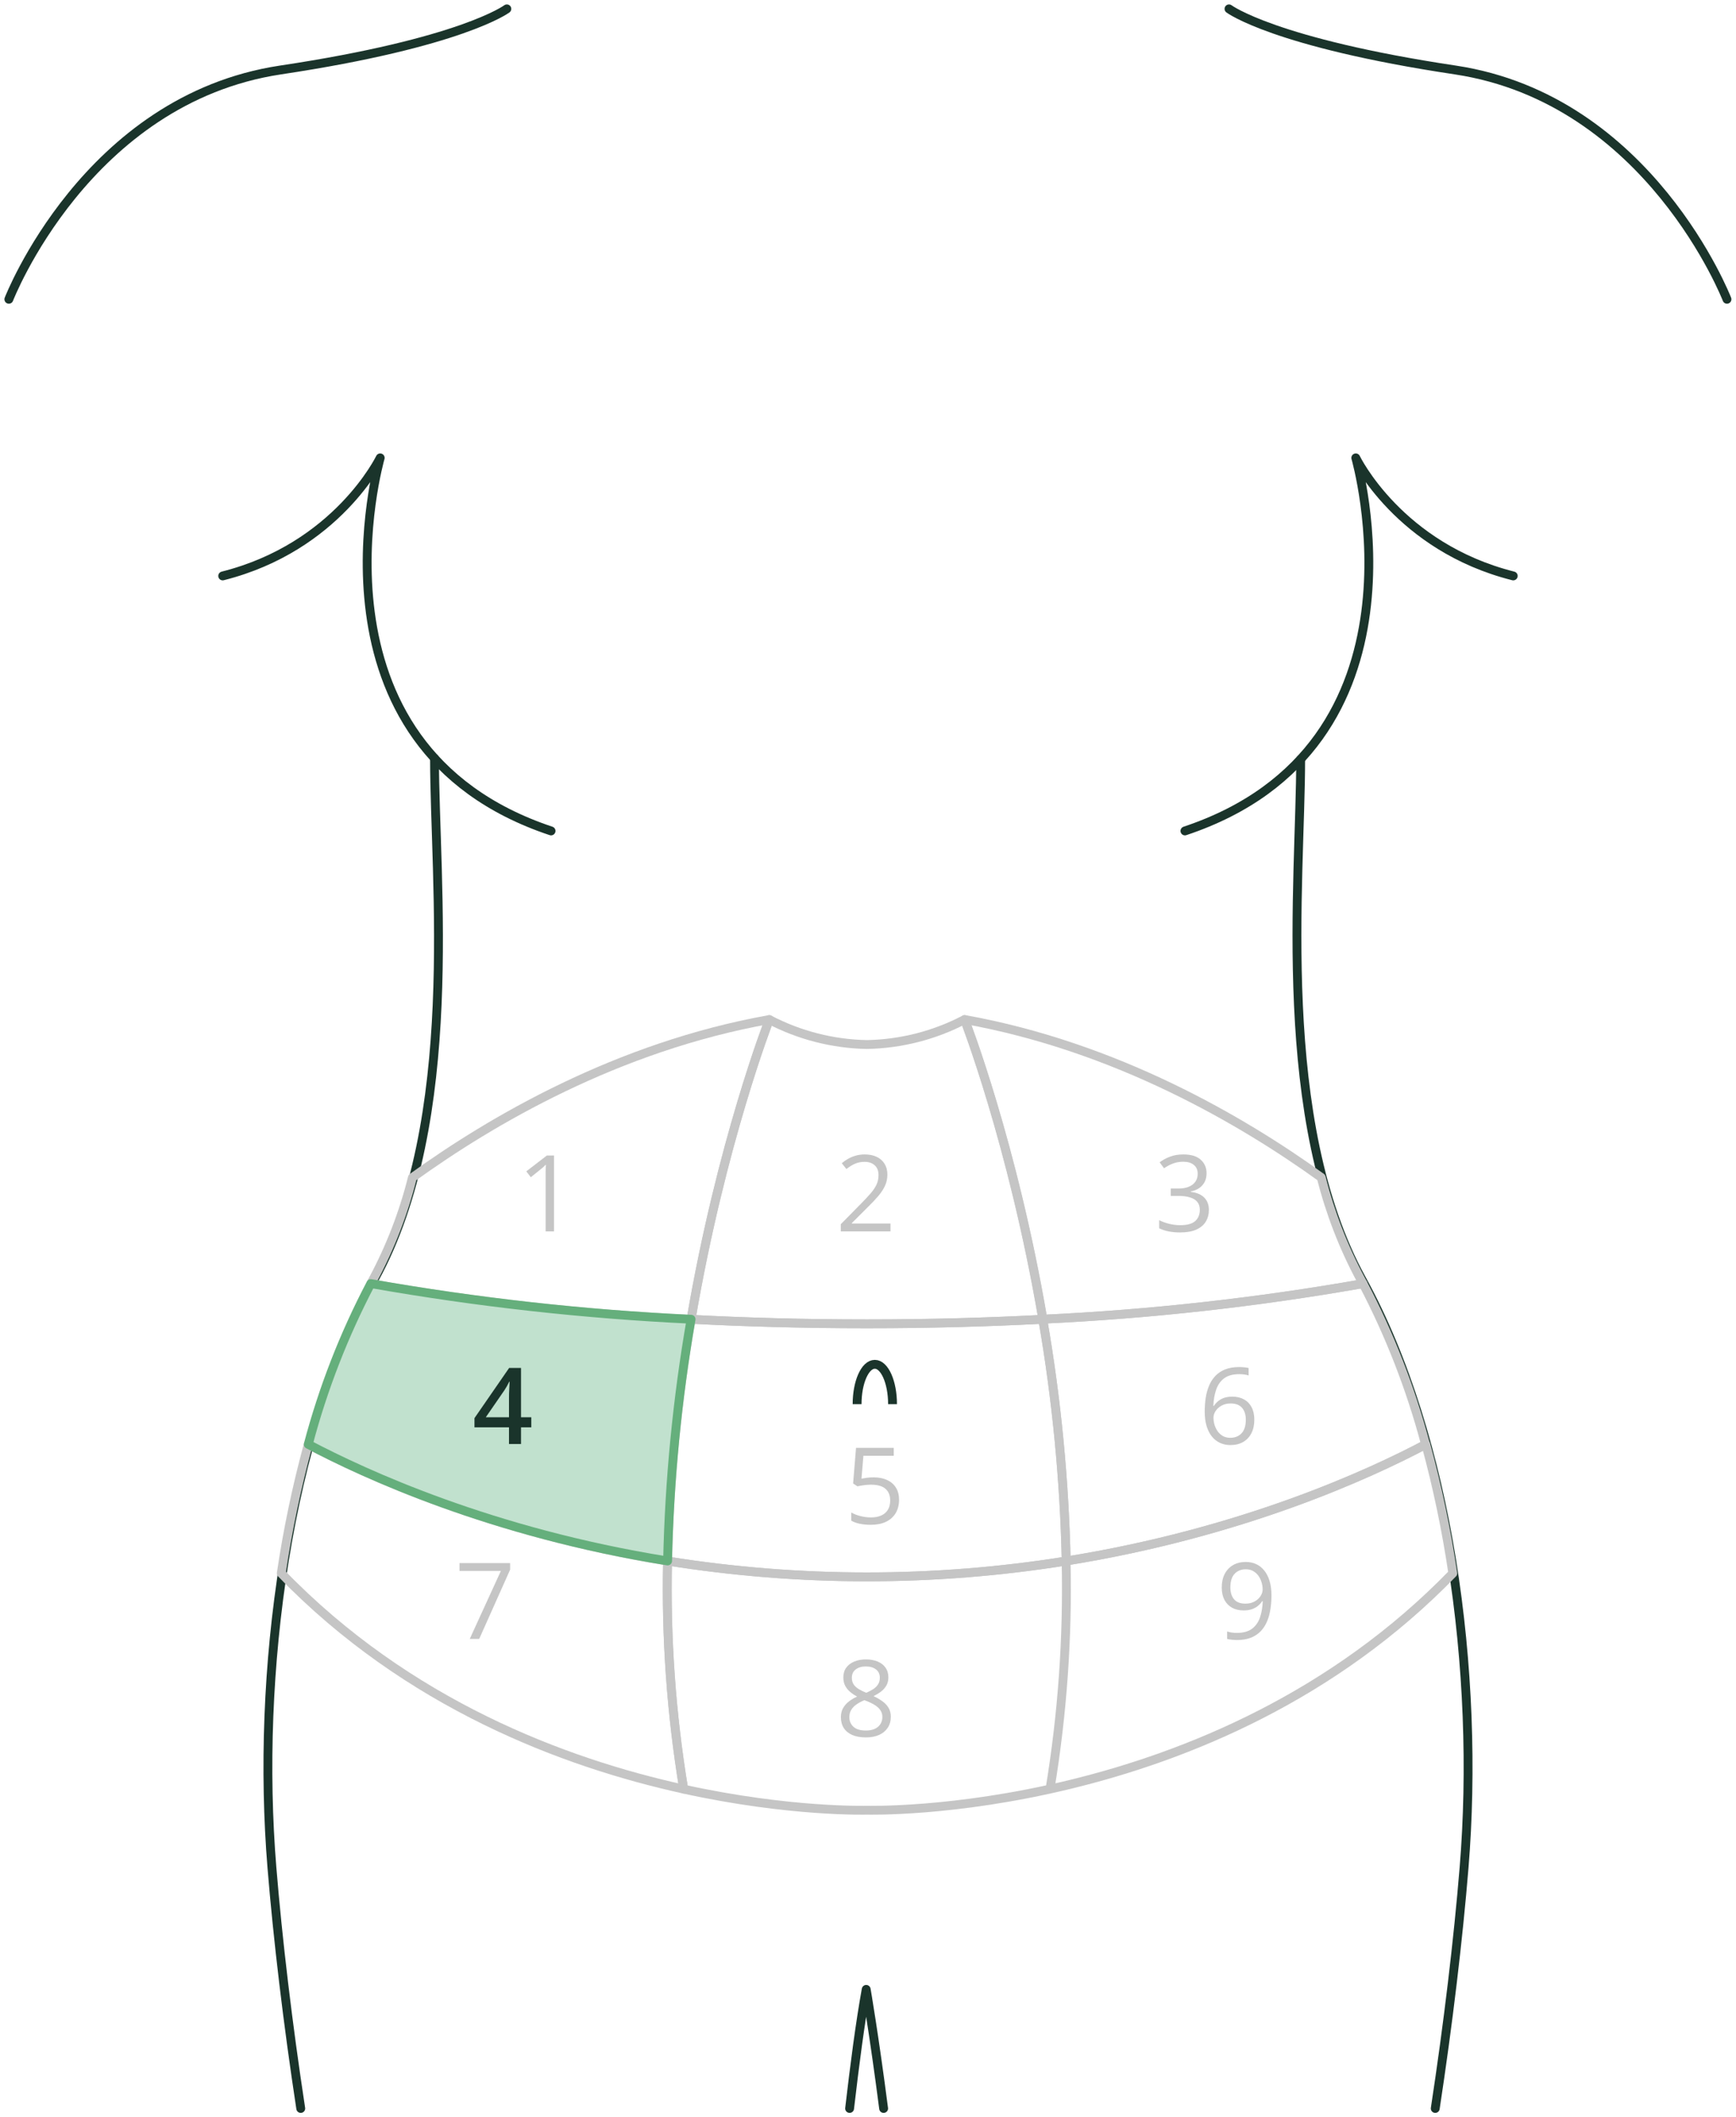 <svg width="196" height="239" viewBox="0 0 196 239" fill="none" xmlns="http://www.w3.org/2000/svg">
<g id="img_locate_4" clip-path="url(#clip0_446_1815)">
<g id="Group 1051">
<g id="Group 1050">
<path id="Vector" d="M170.85 65.01C157.944 61.761 153.073 51.685 153.073 51.685C153.073 51.685 162.47 84.231 133.783 93.795" stroke="#1A342B" stroke-linecap="round" stroke-linejoin="round"/>
<path id="Vector_2" d="M25.144 65.01C38.055 61.761 42.926 51.685 42.926 51.685C42.926 51.685 33.529 84.231 62.216 93.795" stroke="#1A342B" stroke-linecap="round" stroke-linejoin="round"/>
<path id="Vector_3" d="M138.758 1C138.758 1 143.847 4.83 164.316 7.901C186.245 11.214 194.981 33.782 194.981 33.782" stroke="#1A342B" stroke-linecap="round" stroke-linejoin="round"/>
<path id="Vector_4" d="M57.224 1C57.224 1 52.134 4.83 31.66 7.901C9.73 11.214 1 33.782 1 33.782" stroke="#1A342B" stroke-linecap="round" stroke-linejoin="round"/>
<path id="Vector_5" d="M49.058 85.594C49.058 99.351 52.117 126.468 42.248 144.411C32.379 162.355 28.905 188.971 30.7 210.803C31.361 218.895 32.5 228.47 33.955 238" stroke="#1A342B" stroke-linecap="round" stroke-linejoin="round"/>
<path id="Vector_6" d="M162.044 238C163.499 228.47 164.638 218.895 165.299 210.803C167.093 188.948 163.62 162.355 153.751 144.411C143.882 126.468 146.849 99.454 146.849 85.698" stroke="#1A342B" stroke-linecap="round" stroke-linejoin="round"/>
<path id="Vector_7" d="M95.923 238C96.498 233.06 97.102 228.407 97.797 224.559C97.797 224.559 98.695 229.735 99.764 238" stroke="#1A342B" stroke-linecap="round" stroke-linejoin="round"/>
</g>
<path id="Ellipse 168" d="M100.77 158.5C100.77 156.015 99.874 154 98.769 154C97.665 154 96.769 156.015 96.769 158.5" stroke="#1A342B"/>
</g>
<g id="Group 1049">
<path id="Vector_8" d="M153.889 144.894L153.63 144.411C151.68 140.774 150.183 136.911 149.173 132.909C140.299 126.513 126.042 118.157 108.915 115.08C108.915 115.08 114.35 129.009 117.749 148.908C129.869 148.34 141.94 146.999 153.889 144.894Z" stroke="#C5C5C5" stroke-linecap="round" stroke-linejoin="round"/>
<path id="Vector_9" d="M117.729 148.914C119.293 157.932 120.177 167.054 120.375 176.203C140.268 173.017 154.641 166.386 160.95 163.039C159.28 156.746 156.911 150.66 153.887 144.894C141.932 147.001 129.855 148.344 117.729 148.914Z" stroke="#C5C5C5" stroke-linecap="round" stroke-linejoin="round"/>
<path id="Vector_10" d="M97.878 149.432C90.718 149.432 84.076 149.242 78.025 148.92C76.46 157.937 75.574 167.059 75.374 176.209C82.816 177.399 90.341 177.997 97.878 177.998C105.413 177.997 112.936 177.399 120.377 176.209C120.179 167.059 119.295 157.937 117.731 148.92C111.658 149.236 105.038 149.432 97.878 149.432Z" stroke="#C5C5C5" stroke-linecap="round" stroke-linejoin="round"/>
<path id="Vector_11" d="M97.877 149.432C105.038 149.432 111.68 149.242 117.731 148.92C114.332 129.021 108.903 115.109 108.897 115.092C105.491 116.87 101.719 117.833 97.877 117.904C94.036 117.832 90.264 116.869 86.858 115.092C86.858 115.092 81.423 129.01 78.024 148.92C84.092 149.237 90.717 149.432 97.877 149.432Z" stroke="#C5C5C5" stroke-linecap="round" stroke-linejoin="round"/>
<path id="Vector_12" d="M120.365 176.204C120.562 184.824 119.953 193.444 118.548 201.952M120.365 176.204C112.925 177.394 105.402 177.992 97.867 177.992C90.33 177.991 82.805 177.393 75.362 176.204C75.171 184.824 75.781 193.444 77.186 201.952C89.188 204.591 97.89 204.332 97.89 204.332C97.89 204.332 136.998 205.483 164.028 177.59C163.3 172.683 162.283 167.825 160.98 163.039C154.642 166.386 140.27 173.012 120.365 176.204Z" stroke="#C5C5C5" stroke-linecap="round" stroke-linejoin="round"/>
<path id="Vector_13" d="M77.197 201.952C75.792 193.444 75.182 184.824 75.374 176.204C55.475 173.012 41.108 166.381 34.805 163.039C33.503 167.825 32.485 172.684 31.757 177.59C46.043 192.359 63.716 198.99 77.197 201.952Z" stroke="#C5C5C5" stroke-linecap="round" stroke-linejoin="round"/>
<path id="Vector_14" d="M86.859 115.086C69.703 118.145 55.44 126.513 46.566 132.914C45.566 136.917 44.075 140.781 42.126 144.417L41.867 144.9C53.822 147.009 65.899 148.354 78.025 148.926C81.424 129.004 86.859 115.086 86.859 115.086Z" stroke="#C5C5C5" stroke-linecap="round" stroke-linejoin="round"/>
<path id="Vector_15" d="M78.025 148.914C65.899 148.343 53.822 146.998 41.867 144.888C38.838 150.652 36.469 156.739 34.804 163.033C41.131 166.375 55.474 173.006 75.373 176.198C75.573 167.05 76.459 157.93 78.025 148.914Z" fill="#C1E1CE" stroke="#65AF7C" stroke-linecap="round" stroke-linejoin="round"/>
</g>
<path id="2" d="M100.541 139H94.928V138.186L97.219 135.859C97.644 135.43 98.002 135.047 98.291 134.711C98.584 134.375 98.807 134.045 98.959 133.721C99.111 133.393 99.188 133.033 99.188 132.643C99.188 132.158 99.043 131.789 98.754 131.535C98.469 131.277 98.092 131.148 97.623 131.148C97.213 131.148 96.85 131.219 96.533 131.359C96.217 131.5 95.893 131.699 95.561 131.957L95.039 131.301C95.266 131.109 95.512 130.939 95.777 130.791C96.047 130.643 96.334 130.525 96.639 130.439C96.947 130.354 97.275 130.311 97.623 130.311C98.15 130.311 98.606 130.402 98.988 130.586C99.371 130.77 99.666 131.031 99.873 131.371C100.084 131.711 100.189 132.115 100.189 132.584C100.189 133.037 100.1 133.459 99.92 133.85C99.74 134.236 99.488 134.621 99.164 135.004C98.84 135.383 98.461 135.785 98.027 136.211L96.164 138.068V138.109H100.541V139Z" fill="#C5C5C5"/>
<path id="5" d="M98.635 166.762C99.217 166.762 99.723 166.861 100.152 167.061C100.582 167.256 100.914 167.541 101.148 167.916C101.387 168.291 101.506 168.746 101.506 169.281C101.506 169.867 101.379 170.373 101.125 170.799C100.871 171.221 100.506 171.547 100.029 171.777C99.553 172.004 98.982 172.117 98.318 172.117C97.873 172.117 97.459 172.078 97.076 172C96.693 171.922 96.371 171.805 96.109 171.648V170.723C96.394 170.895 96.74 171.031 97.147 171.133C97.553 171.234 97.947 171.285 98.33 171.285C98.764 171.285 99.143 171.217 99.467 171.08C99.795 170.939 100.049 170.729 100.229 170.447C100.412 170.162 100.504 169.805 100.504 169.375C100.504 168.805 100.328 168.365 99.977 168.057C99.629 167.744 99.078 167.588 98.324 167.588C98.082 167.588 97.816 167.607 97.527 167.646C97.238 167.686 97 167.729 96.812 167.775L96.32 167.453L96.648 163.434H100.908V164.324H97.481L97.264 166.908C97.412 166.877 97.603 166.846 97.838 166.814C98.072 166.779 98.338 166.762 98.635 166.762Z" fill="#C5C5C5"/>
<path id="8" d="M97.758 187.311C98.254 187.311 98.693 187.389 99.076 187.545C99.459 187.701 99.758 187.932 99.973 188.236C100.191 188.537 100.301 188.908 100.301 189.35C100.301 189.697 100.225 190.002 100.072 190.264C99.924 190.521 99.723 190.748 99.469 190.943C99.215 191.135 98.934 191.307 98.625 191.459C98.992 191.627 99.322 191.816 99.615 192.027C99.912 192.238 100.146 192.486 100.318 192.771C100.49 193.057 100.576 193.395 100.576 193.785C100.576 194.266 100.459 194.682 100.225 195.033C99.994 195.381 99.67 195.648 99.252 195.836C98.834 196.023 98.344 196.117 97.781 196.117C97.176 196.117 96.66 196.027 96.234 195.848C95.812 195.664 95.49 195.402 95.268 195.062C95.049 194.719 94.939 194.307 94.939 193.826C94.939 193.432 95.023 193.09 95.191 192.801C95.359 192.508 95.582 192.256 95.859 192.045C96.137 191.834 96.439 191.656 96.768 191.512C96.482 191.355 96.221 191.178 95.982 190.979C95.748 190.779 95.561 190.547 95.42 190.281C95.283 190.012 95.215 189.699 95.215 189.344C95.215 188.91 95.324 188.543 95.543 188.242C95.766 187.938 96.068 187.707 96.451 187.551C96.838 187.391 97.273 187.311 97.758 187.311ZM95.894 193.832C95.894 194.27 96.049 194.631 96.357 194.916C96.666 195.197 97.133 195.338 97.758 195.338C98.352 195.338 98.811 195.197 99.135 194.916C99.459 194.631 99.621 194.258 99.621 193.797C99.621 193.512 99.547 193.262 99.398 193.047C99.25 192.828 99.039 192.633 98.766 192.461C98.492 192.289 98.17 192.133 97.799 191.992L97.588 191.916C97.228 192.064 96.922 192.23 96.668 192.414C96.418 192.594 96.227 192.799 96.094 193.029C95.961 193.26 95.894 193.527 95.894 193.832ZM97.746 188.107C97.285 188.107 96.908 188.219 96.615 188.441C96.322 188.66 96.176 188.977 96.176 189.391C96.176 189.688 96.246 189.939 96.387 190.146C96.531 190.35 96.727 190.525 96.973 190.674C97.219 190.818 97.494 190.953 97.799 191.078C98.096 190.953 98.359 190.816 98.59 190.668C98.82 190.516 99.002 190.336 99.135 190.129C99.268 189.922 99.334 189.674 99.334 189.385C99.334 188.971 99.188 188.654 98.894 188.436C98.606 188.217 98.223 188.107 97.746 188.107Z" fill="#C5C5C5"/>
<path id="3" d="M136.225 132.432C136.225 132.814 136.15 133.146 136.002 133.428C135.854 133.709 135.646 133.939 135.381 134.119C135.115 134.295 134.803 134.418 134.443 134.488V134.535C135.123 134.621 135.633 134.84 135.973 135.191C136.316 135.543 136.488 136.004 136.488 136.574C136.488 137.07 136.371 137.51 136.137 137.893C135.906 138.275 135.551 138.576 135.07 138.795C134.594 139.01 133.982 139.117 133.236 139.117C132.783 139.117 132.363 139.08 131.977 139.006C131.594 138.936 131.227 138.816 130.875 138.648V137.734C131.23 137.91 131.617 138.049 132.035 138.15C132.453 138.248 132.857 138.297 133.248 138.297C134.029 138.297 134.594 138.143 134.941 137.834C135.289 137.521 135.463 137.096 135.463 136.557C135.463 136.186 135.365 135.887 135.17 135.66C134.979 135.43 134.701 135.262 134.338 135.156C133.979 135.047 133.545 134.992 133.037 134.992H132.182V134.16H133.043C133.508 134.16 133.902 134.092 134.227 133.955C134.551 133.818 134.797 133.627 134.965 133.381C135.137 133.131 135.223 132.836 135.223 132.496C135.223 132.062 135.078 131.729 134.789 131.494C134.5 131.256 134.107 131.137 133.611 131.137C133.307 131.137 133.029 131.168 132.779 131.23C132.529 131.293 132.295 131.379 132.076 131.488C131.857 131.598 131.639 131.725 131.42 131.869L130.928 131.201C131.24 130.959 131.621 130.75 132.07 130.574C132.52 130.398 133.029 130.311 133.6 130.311C134.475 130.311 135.131 130.51 135.568 130.908C136.006 131.307 136.225 131.814 136.225 132.432Z" fill="#C5C5C5"/>
<path id="6" d="M136.016 159.338C136.016 158.822 136.051 158.318 136.121 157.826C136.195 157.334 136.318 156.877 136.49 156.455C136.662 156.029 136.896 155.656 137.193 155.336C137.49 155.016 137.859 154.766 138.301 154.586C138.746 154.402 139.279 154.311 139.9 154.311C140.076 154.311 140.266 154.32 140.469 154.34C140.672 154.355 140.84 154.383 140.973 154.422V155.26C140.828 155.209 140.662 155.172 140.475 155.148C140.291 155.125 140.105 155.113 139.918 155.113C139.191 155.113 138.619 155.271 138.201 155.588C137.787 155.904 137.488 156.334 137.305 156.877C137.121 157.416 137.016 158.023 136.988 158.699H137.053C137.174 158.504 137.328 158.328 137.516 158.172C137.703 158.012 137.93 157.885 138.195 157.791C138.465 157.697 138.777 157.65 139.133 157.65C139.633 157.65 140.068 157.752 140.439 157.955C140.814 158.158 141.104 158.453 141.307 158.84C141.514 159.227 141.617 159.695 141.617 160.246C141.617 160.836 141.508 161.346 141.289 161.775C141.07 162.205 140.758 162.537 140.352 162.771C139.949 163.002 139.469 163.117 138.91 163.117C138.492 163.117 138.107 163.037 137.756 162.877C137.404 162.717 137.098 162.479 136.836 162.162C136.578 161.846 136.377 161.453 136.232 160.984C136.088 160.512 136.016 159.963 136.016 159.338ZM138.898 162.297C139.43 162.297 139.855 162.127 140.176 161.787C140.496 161.447 140.656 160.934 140.656 160.246C140.656 159.684 140.514 159.238 140.229 158.91C139.943 158.582 139.514 158.418 138.939 158.418C138.549 158.418 138.209 158.5 137.92 158.664C137.631 158.824 137.406 159.027 137.246 159.273C137.086 159.52 137.006 159.77 137.006 160.023C137.006 160.281 137.043 160.543 137.117 160.809C137.195 161.074 137.312 161.32 137.469 161.547C137.625 161.773 137.822 161.955 138.061 162.092C138.299 162.229 138.578 162.297 138.898 162.297Z" fill="#C5C5C5"/>
<path id="9" d="M143.553 180.084C143.553 180.604 143.516 181.109 143.441 181.602C143.371 182.094 143.248 182.553 143.072 182.979C142.9 183.404 142.666 183.777 142.369 184.098C142.072 184.418 141.699 184.67 141.25 184.854C140.805 185.033 140.271 185.123 139.65 185.123C139.482 185.123 139.291 185.111 139.076 185.088C138.861 185.068 138.686 185.039 138.549 185V184.156C138.693 184.207 138.863 184.248 139.059 184.279C139.254 184.307 139.445 184.32 139.633 184.32C140.363 184.32 140.938 184.164 141.355 183.852C141.773 183.535 142.074 183.107 142.258 182.568C142.441 182.025 142.545 181.416 142.568 180.74H142.498C142.381 180.928 142.227 181.102 142.035 181.262C141.848 181.418 141.619 181.545 141.35 181.643C141.08 181.736 140.766 181.783 140.406 181.783C139.91 181.783 139.477 181.682 139.105 181.479C138.738 181.275 138.451 180.98 138.244 180.594C138.041 180.207 137.939 179.74 137.939 179.193C137.939 178.604 138.051 178.094 138.273 177.664C138.5 177.23 138.816 176.896 139.223 176.662C139.629 176.428 140.107 176.311 140.658 176.311C141.08 176.311 141.467 176.391 141.818 176.551C142.17 176.711 142.475 176.951 142.732 177.271C142.994 177.588 143.195 177.98 143.336 178.449C143.48 178.918 143.553 179.463 143.553 180.084ZM140.658 177.137C140.139 177.137 139.717 177.307 139.393 177.646C139.072 177.986 138.912 178.498 138.912 179.182C138.912 179.748 139.051 180.195 139.328 180.523C139.605 180.852 140.033 181.016 140.611 181.016C141.01 181.016 141.354 180.936 141.643 180.775C141.936 180.615 142.16 180.412 142.316 180.166C142.477 179.92 142.557 179.668 142.557 179.41C142.557 179.152 142.518 178.891 142.439 178.625C142.365 178.359 142.25 178.115 142.094 177.893C141.938 177.666 141.74 177.484 141.502 177.348C141.264 177.207 140.982 177.137 140.658 177.137Z" fill="#C5C5C5"/>
<path id="1" d="M62.549 139H61.6V132.93C61.6 132.699 61.6 132.502 61.6 132.338C61.603 132.17 61.607 132.018 61.611 131.881C61.619 131.74 61.629 131.598 61.641 131.453C61.52 131.578 61.406 131.686 61.301 131.775C61.195 131.861 61.065 131.969 60.908 132.098L59.93 132.883L59.42 132.221L61.74 130.434H62.549V139Z" fill="#C5C5C5"/>
<path id="4" d="M59.986 161.119H58.826V163H57.467V161.119H53.57V160.076L57.484 154.41H58.826V159.977H59.986V161.119ZM57.467 159.977V157.85C57.467 157.674 57.469 157.496 57.473 157.316C57.48 157.133 57.488 156.957 57.496 156.789C57.504 156.621 57.512 156.467 57.52 156.326C57.527 156.182 57.533 156.062 57.537 155.969H57.49C57.416 156.125 57.334 156.285 57.244 156.449C57.154 156.609 57.059 156.766 56.957 156.918L54.848 159.977H57.467Z" fill="#1A342B"/>
<path id="7" d="M53.035 185L56.551 177.324H51.881V176.434H57.594V177.184L54.102 185H53.035Z" fill="#C5C5C5"/>
</g>
<defs>
<clipPath id="clip0_446_1815">
<rect width="196" height="239" fill="white"/>
</clipPath>
</defs>
</svg>
